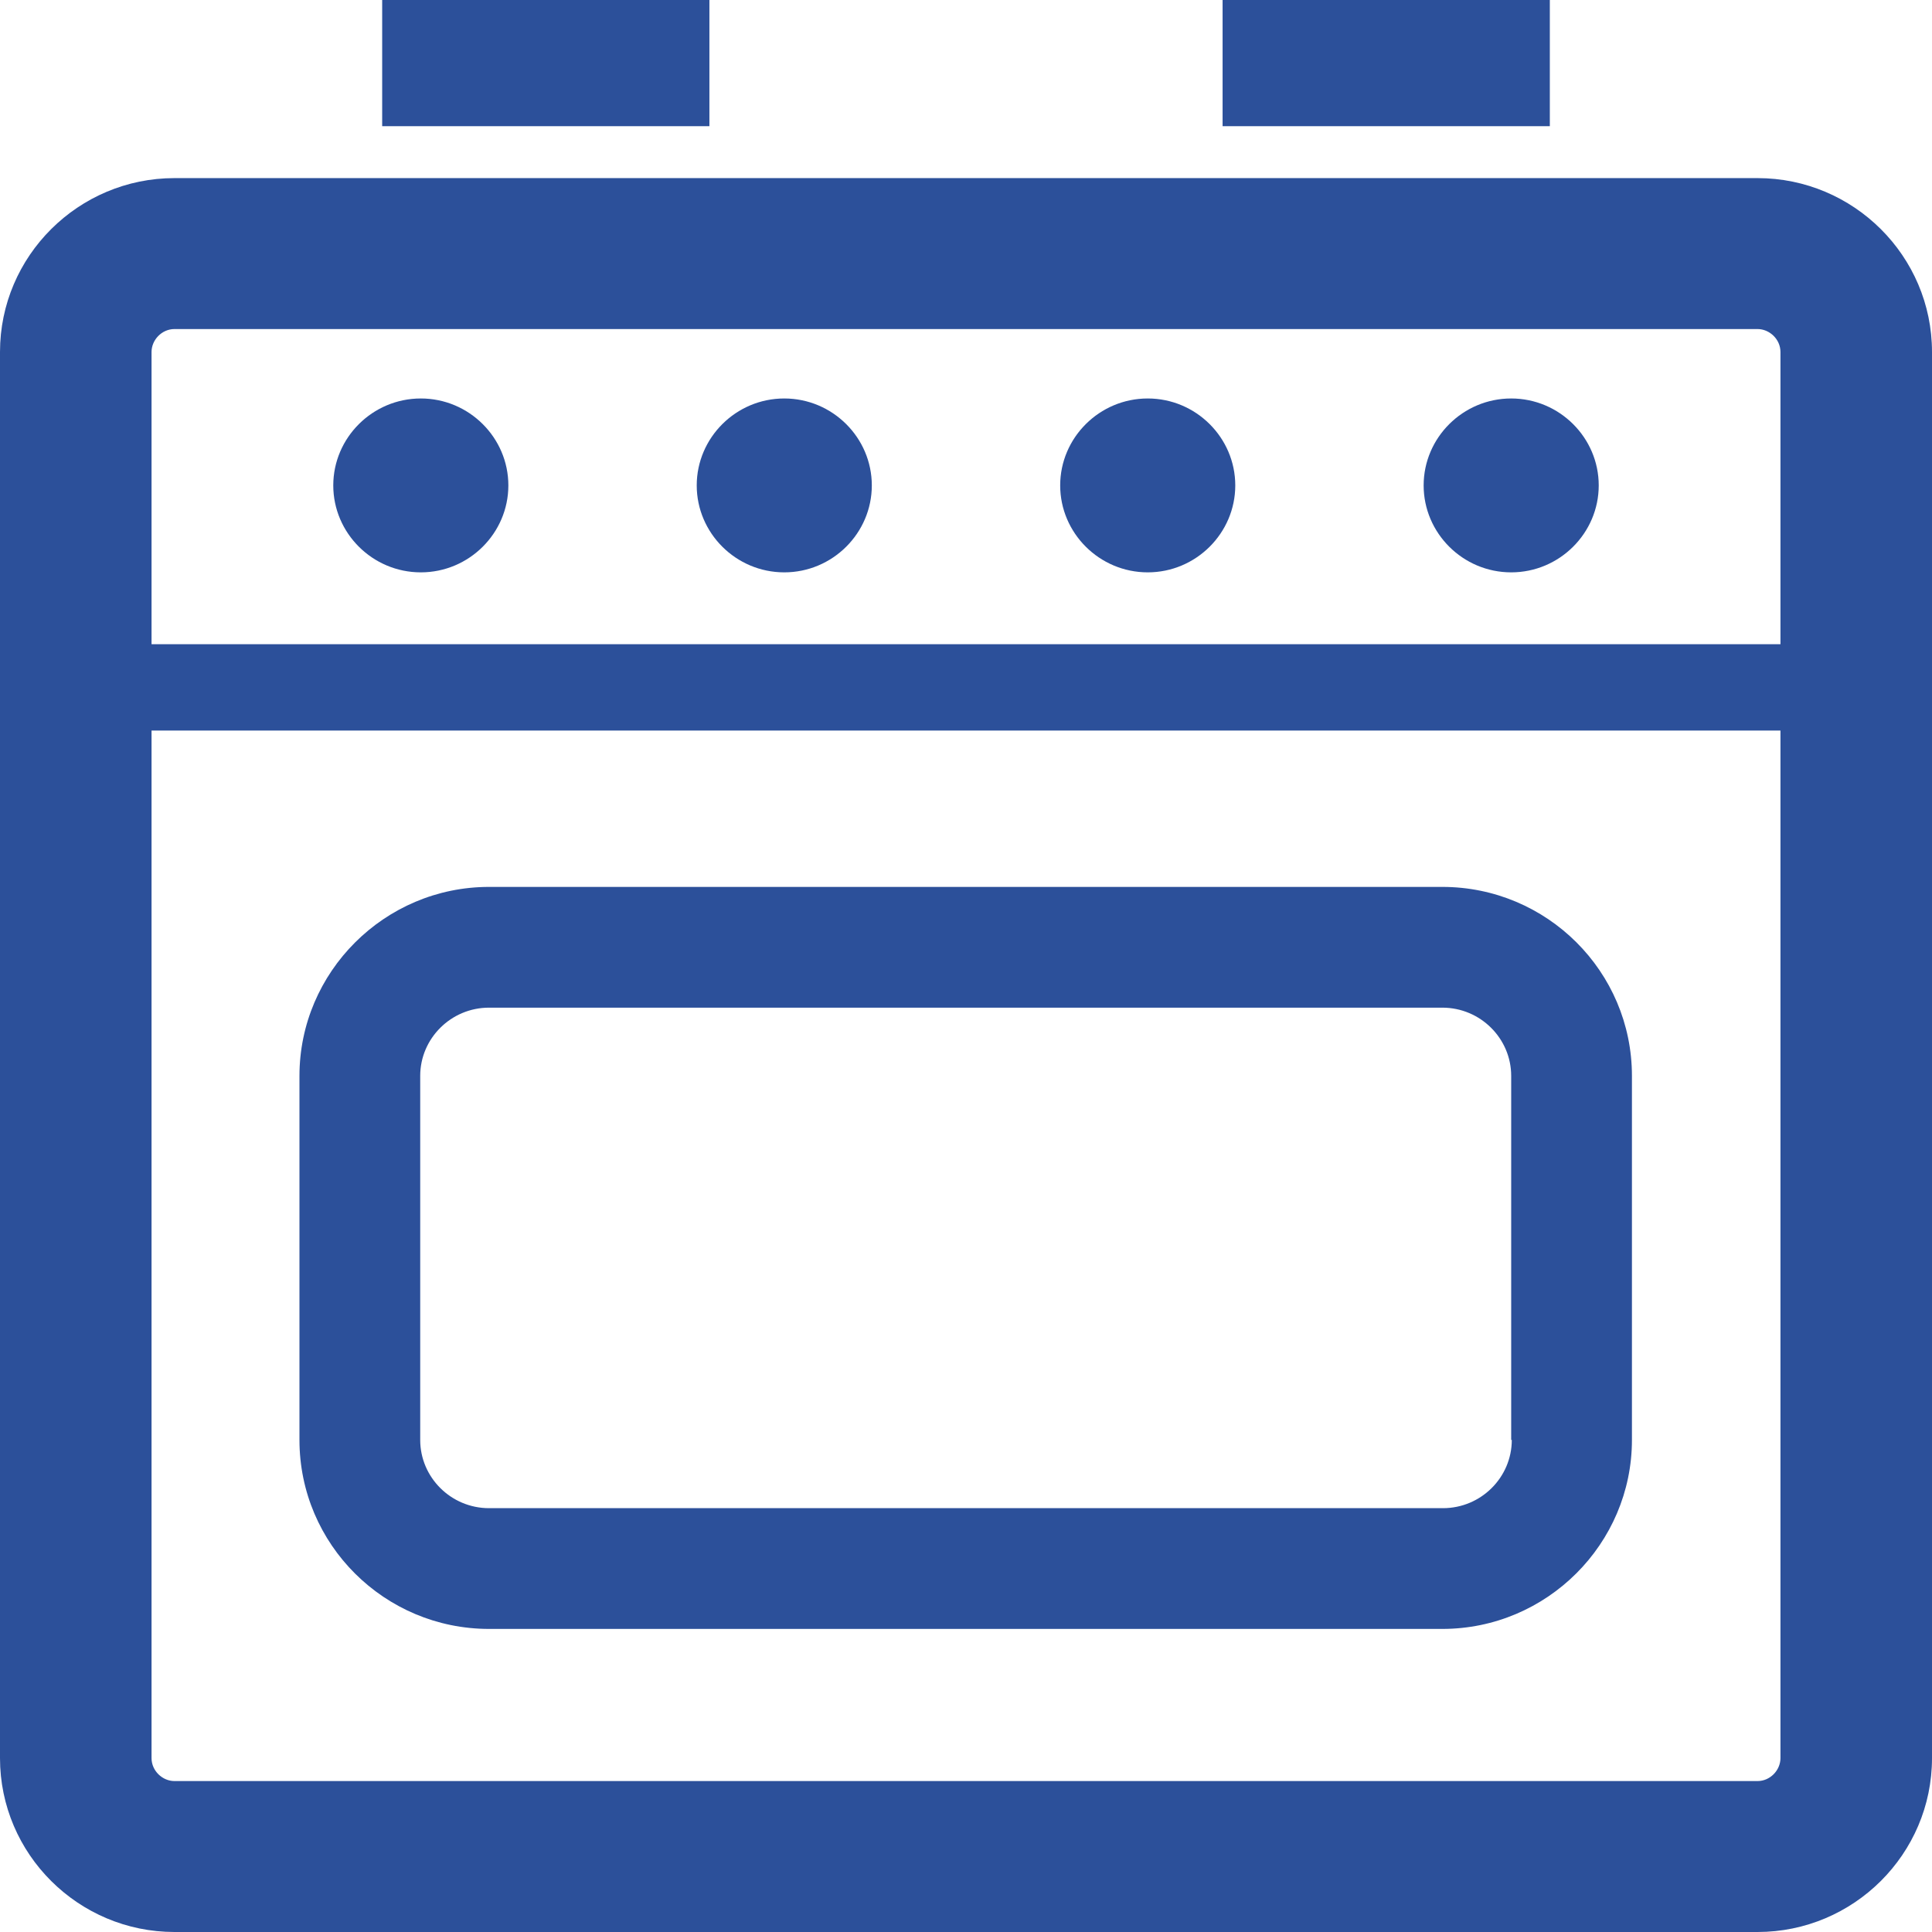 <svg xmlns:xlink="http://www.w3.org/1999/xlink" xmlns="http://www.w3.org/2000/svg" class="mainmenu-icon mainmenu-icon-k84" width="32"  height="32" ><defs><symbol id="k84" xmlns="http://www.w3.org/2000/svg" viewBox="0 0 32 32">
    <path d="M29.11,2.95H2.89c-1.59,0-2.89,1.29-2.89,2.88V29.12c0,1.59,1.3,2.88,2.89,2.88H29.11c1.59,0,2.89-1.29,2.89-2.88V5.83c0-1.59-1.3-2.88-2.89-2.88ZM2.89,5.45H29.11c.2,0,.38,.17,.38,.38v4.84H2.51V5.83c0-.2,.17-.38,.38-.38ZM29.11,29.5H2.89c-.2,0-.38-.17-.38-.38V12.1H29.49V29.12c0,.2-.17,.38-.38,.38Z"></path>
    <path d="M23.9,14.69H8.1c-1.73,0-3.14,1.41-3.14,3.13v6.03c0,1.73,1.41,3.13,3.14,3.13h15.79c1.73,0,3.14-1.41,3.14-3.13v-6.03c0-1.73-1.41-3.13-3.14-3.13Zm1.14,9.16c0,.62-.51,1.13-1.14,1.13H8.1c-.63,0-1.14-.51-1.14-1.13v-6.03c0-.62,.51-1.13,1.14-1.13h15.79c.63,0,1.14,.51,1.14,1.13v6.03Z"></path>
    <path d="M6.97,9.48c.8,0,1.45-.65,1.45-1.44s-.65-1.44-1.45-1.44-1.45,.65-1.45,1.44,.65,1.44,1.45,1.44Z"></path>
    <path d="M12.99,9.48c.8,0,1.45-.65,1.45-1.44s-.65-1.44-1.45-1.44-1.45,.65-1.45,1.44,.65,1.44,1.45,1.44Z"></path>
    <path d="M19.01,9.48c.8,0,1.45-.65,1.45-1.44s-.65-1.44-1.45-1.44-1.45,.65-1.45,1.44,.65,1.44,1.45,1.44Z"></path>
    <path d="M25.03,9.48c.8,0,1.45-.65,1.45-1.44s-.65-1.44-1.45-1.44-1.45,.65-1.45,1.44,.65,1.44,1.45,1.44Z"></path>
    <rect x="6.33" width="5.42" height="2.09"></rect>
    <rect x="20.25" width="5.42" height="2.09"></rect>
  </symbol></defs><use xlink:href="#k84" fill="#2C509A"></use></svg>